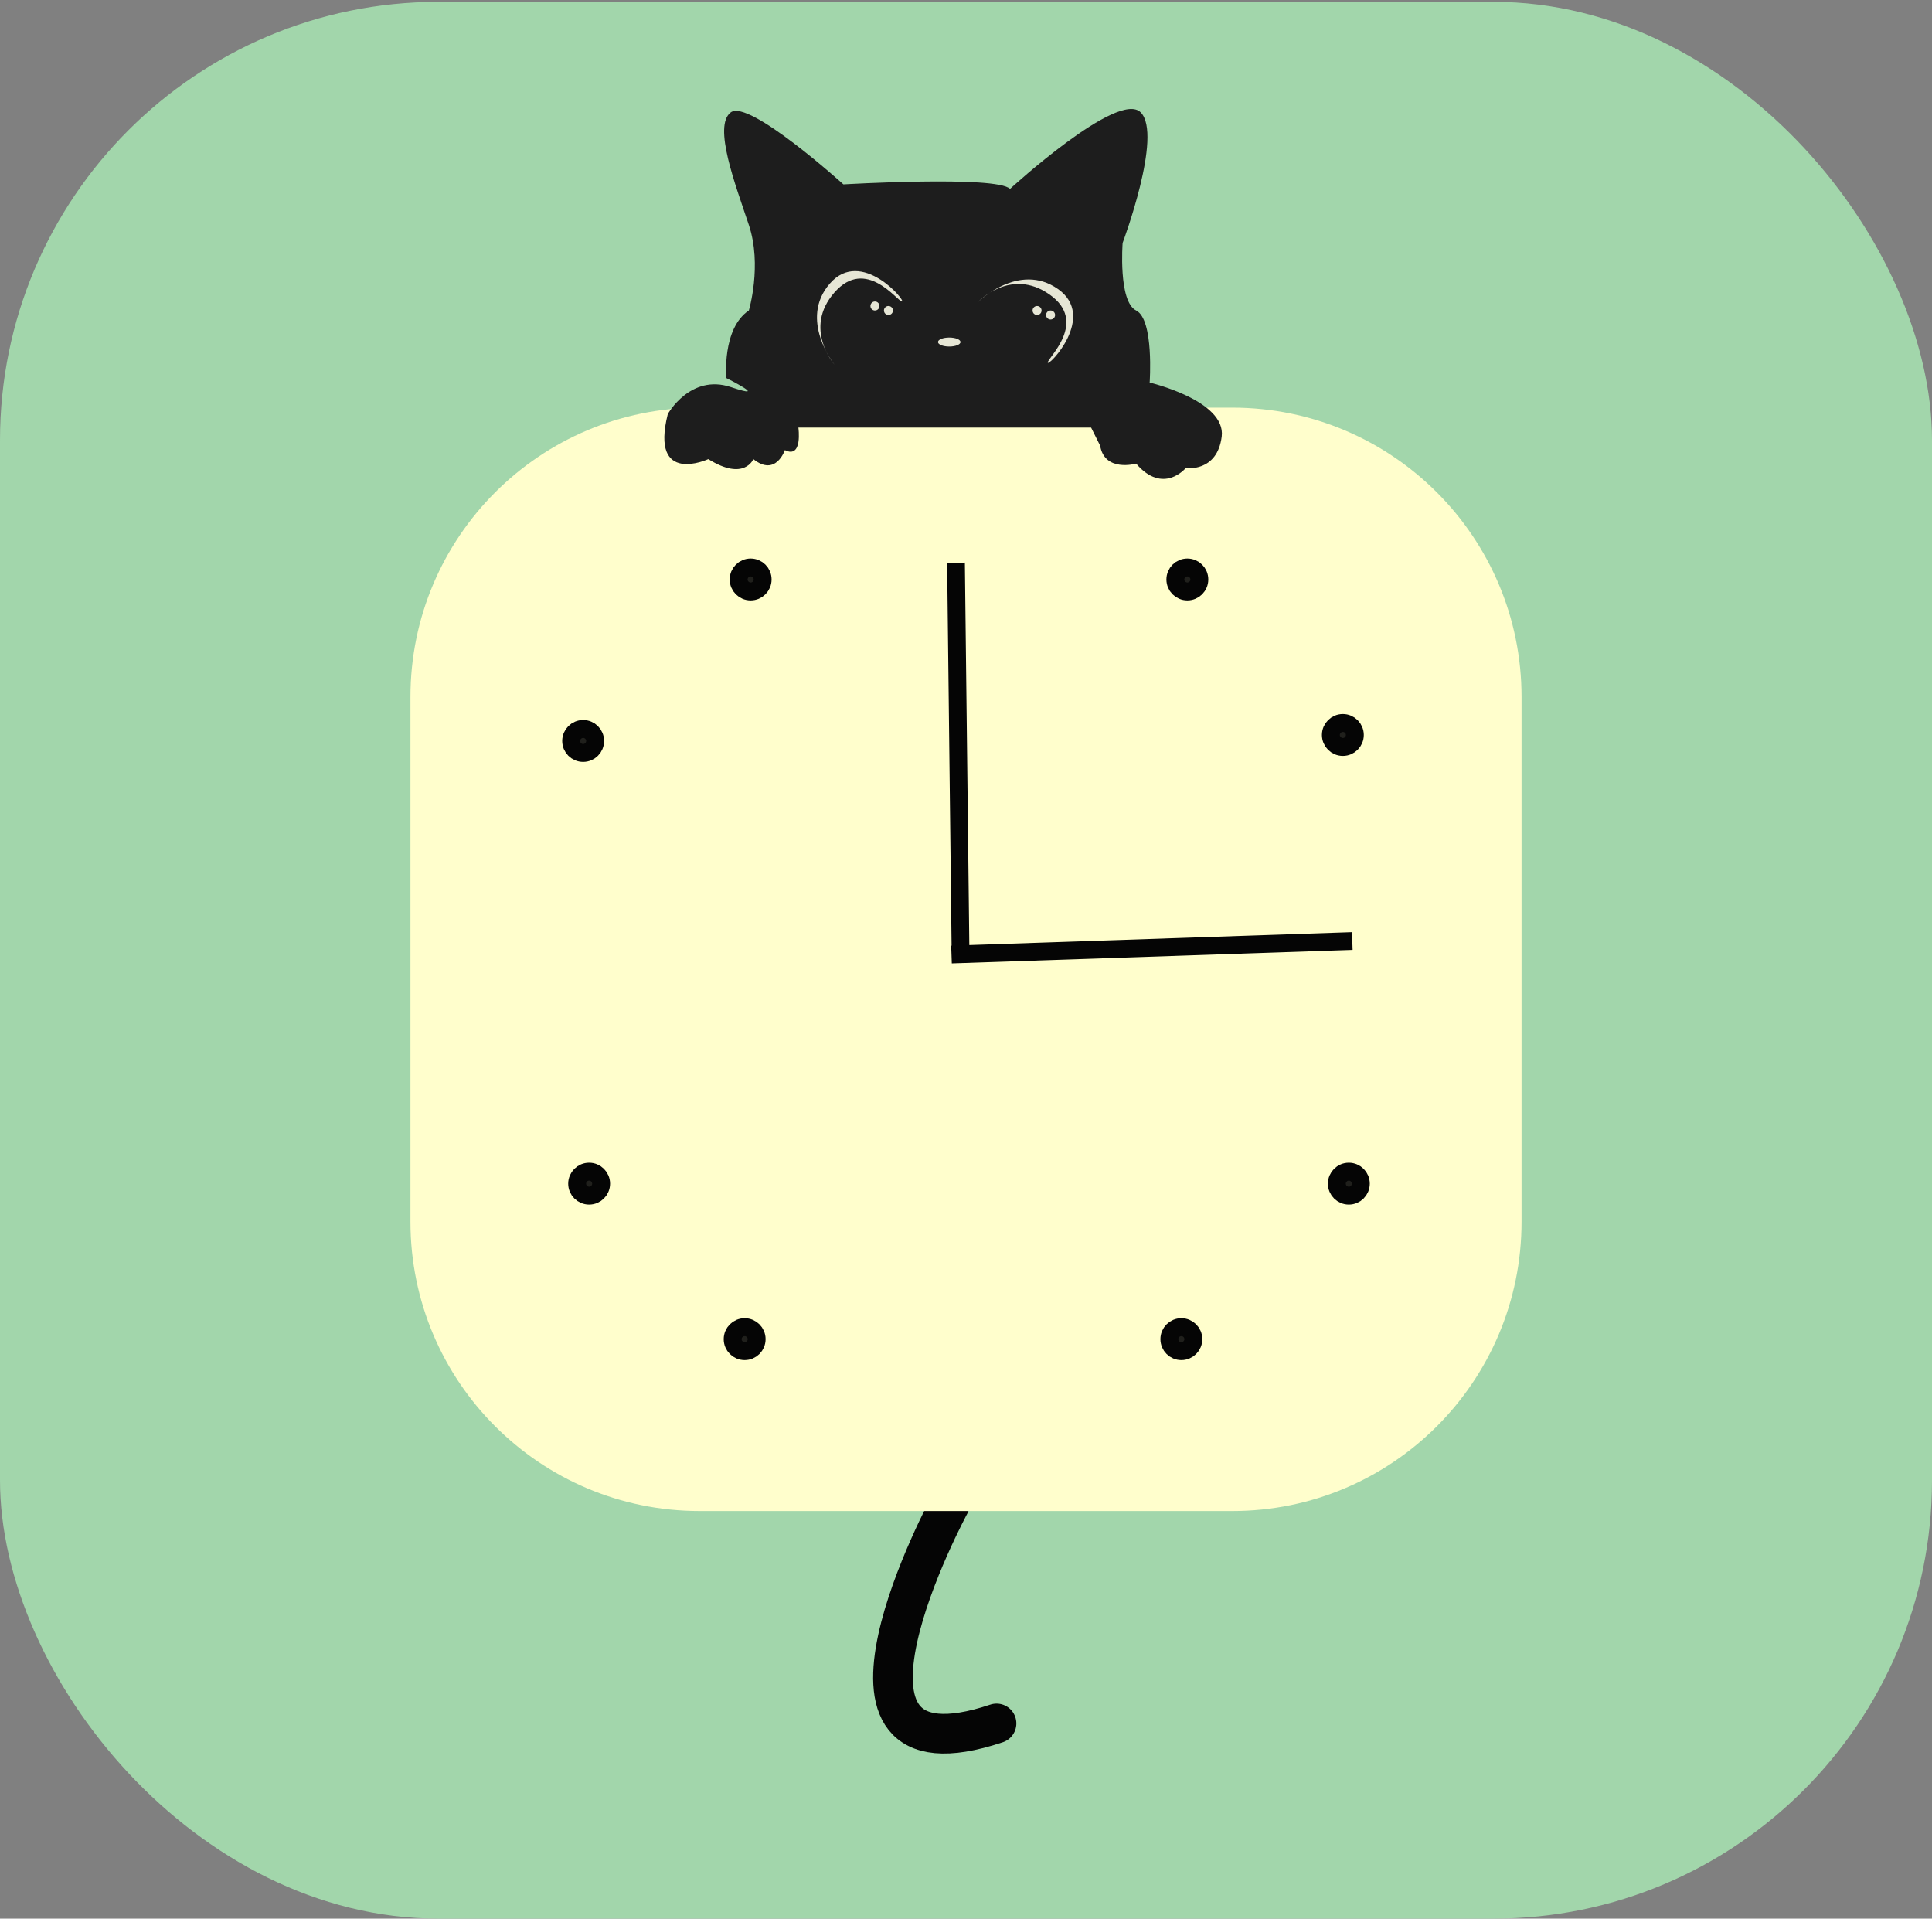 <?xml version="1.0" encoding="UTF-8"?>
<svg id="uuid-8859eea8-3d2d-4f87-83f0-6c1d7fc56d3a" data-name="Layer 2" xmlns="http://www.w3.org/2000/svg" xmlns:xlink="http://www.w3.org/1999/xlink" viewBox="0 0 429 426">
  <rect x="0" y="0" width="429" height="426" fill="#808080" stroke="none"/>
  <defs>
    <style>
      .uuid-78c0b1c3-85fe-47b3-af79-cef5c2c7b124 {
        fill: #e6e6d5;
      }

      .uuid-78c0b1c3-85fe-47b3-af79-cef5c2c7b124, .uuid-3ed4d9fd-ef9c-468c-92e9-2fe02305dae0, .uuid-17d5f819-a563-4f63-8def-781e96c2904a, .uuid-29cc137d-3553-4abb-ba9f-d09023b5d090, .uuid-851d4184-ba92-47ef-8e36-642e7ed0ef70 {
        stroke-width: 0px;
      }

      .uuid-3ed4d9fd-ef9c-468c-92e9-2fe02305dae0, .uuid-7c4f4c89-9f20-4028-b3f3-c3931ffea6e2 {
        fill: none;
      }

      .uuid-17d5f819-a563-4f63-8def-781e96c2904a {
        fill: #1d1d1d;
      }

      .uuid-cb299797-488a-473a-98a1-285e65628fbb {
        clip-path: url(#uuid-ca5ae234-5374-4ef2-8b80-27d91230e727);
      }

      .uuid-7c4f4c89-9f20-4028-b3f3-c3931ffea6e2 {
        stroke-linecap: round;
        stroke-linejoin: round;
        stroke-width: 8.8px;
      }

      .uuid-7c4f4c89-9f20-4028-b3f3-c3931ffea6e2, .uuid-fba1f1bb-4e41-4e24-a01f-1d5a58f44225, .uuid-456bed41-d222-4c28-8c28-53ce8180acbd {
        stroke: #050505;
      }

      .uuid-fba1f1bb-4e41-4e24-a01f-1d5a58f44225 {
        stroke-width: 3.94px;
      }

      .uuid-fba1f1bb-4e41-4e24-a01f-1d5a58f44225, .uuid-456bed41-d222-4c28-8c28-53ce8180acbd {
        fill: #20201c;
        stroke-miterlimit: 10;
      }

      .uuid-29cc137d-3553-4abb-ba9f-d09023b5d090 {
        fill: #fffecc;
      }

      .uuid-851d4184-ba92-47ef-8e36-642e7ed0ef70 {
        fill: #a2d6ab;
      }

      .uuid-456bed41-d222-4c28-8c28-53ce8180acbd {
        stroke-width: 3.98px;
      }
    </style>
    <clipPath id="uuid-ca5ae234-5374-4ef2-8b80-27d91230e727">
      <rect class="uuid-3ed4d9fd-ef9c-468c-92e9-2fe02305dae0" width="429" height="426" rx="97.34" ry="97.34"/>
    </clipPath>
  </defs>
  <g id="uuid-1740a994-1897-4f14-8a17-15e51e0e3641" data-name="Layer 11">
    <g>
      <g>
        <g class="uuid-cb299797-488a-473a-98a1-285e65628fbb">
          <rect class="uuid-851d4184-ba92-47ef-8e36-642e7ed0ef70" y=".41" width="429" height="426" rx="97.34" ry="97.34"/>
        </g>
        <path class="uuid-7c4f4c89-9f20-4028-b3f3-c3931ffea6e2" d="M210.94,333.94s-34.47,63.71,10.34,48.72"/>
        <g>
          <path class="uuid-29cc137d-3553-4abb-ba9f-d09023b5d090" d="M273.63,335.5h-118.26c-35.48,0-64.23-28.76-64.23-64.23v-116.53c0-35.48,28.76-64.23,64.23-64.23h118.26c35.48,0,64.23,28.76,64.23,64.23v116.53c0,35.48-28.76,64.23-64.23,64.23Z"/>
          <g>
            <circle class="uuid-456bed41-d222-4c28-8c28-53ce8180acbd" cx="165.35" cy="297.34" r="2.66"/>
            <circle class="uuid-456bed41-d222-4c28-8c28-53ce8180acbd" cx="262.32" cy="297.34" r="2.66"/>
            <circle class="uuid-456bed41-d222-4c28-8c28-53ce8180acbd" cx="299.51" cy="262.81" r="2.66"/>
            <circle class="uuid-456bed41-d222-4c28-8c28-53ce8180acbd" cx="298.18" cy="163.19" r="2.66"/>
            <circle class="uuid-456bed41-d222-4c28-8c28-53ce8180acbd" cx="263.65" cy="128.66" r="2.66"/>
            <circle class="uuid-456bed41-d222-4c28-8c28-53ce8180acbd" cx="166.68" cy="128.66" r="2.66"/>
            <circle class="uuid-456bed41-d222-4c28-8c28-53ce8180acbd" cx="129.49" cy="164.52" r="2.66"/>
            <circle class="uuid-456bed41-d222-4c28-8c28-53ce8180acbd" cx="130.82" cy="262.81" r="2.66"/>
          </g>
        </g>
      </g>
      <line class="uuid-fba1f1bb-4e41-4e24-a01f-1d5a58f44225" x1="212.28" y1="124.94" x2="213.28" y2="210.94"/>
      <path class="uuid-17d5f819-a563-4f63-8def-781e96c2904a" d="M177.28,94.94s1,7-3,5c0,0-2,6-7,2,0,0-2,5-10,0,0,0-13,6-9-10,0,0,5-9,14-6s-1-2-1-2c0,0-1-11,5-15,0,0,3-10,0-19s-8-22-4-25,25,16,25,16c0,0,34-2,37,1,0,0,24-22,29-17s-4,29-4,29c0,0-1,13,3,15s3,16,3,16c0,0,17,4,16,12s-8,7-8,7c0,0-5,6-11-1,0,0-7,2-8-4l-2-4h-65Z"/>
      <circle class="uuid-78c0b1c3-85fe-47b3-af79-cef5c2c7b124" cx="197.28" cy="68.94" r="1"/>
      <ellipse class="uuid-78c0b1c3-85fe-47b3-af79-cef5c2c7b124" cx="210.78" cy="75.94" rx="2.5" ry="1"/>
      <circle class="uuid-78c0b1c3-85fe-47b3-af79-cef5c2c7b124" cx="233.28" cy="69.94" r="1"/>
      <circle class="uuid-78c0b1c3-85fe-47b3-af79-cef5c2c7b124" cx="230.28" cy="68.94" r="1"/>
      <circle class="uuid-78c0b1c3-85fe-47b3-af79-cef5c2c7b124" cx="194.28" cy="67.94" r="1"/>
      <path class="uuid-78c0b1c3-85fe-47b3-af79-cef5c2c7b124" d="M217.13,67.09s7.21-7.81,15.91-1.71-.49,14.13-.39,15.13,10.97-10.23,2.27-16.34c-8.7-6.11-17.79,2.92-17.79,2.92Z"/>
      <path class="uuid-78c0b1c3-85fe-47b3-af79-cef5c2c7b124" d="M185.28,80.94s-7-8,0-16,14,2,15,2-9-12-16-4,1,18,1,18Z"/>
      <line class="uuid-fba1f1bb-4e41-4e24-a01f-1d5a58f44225" x1="211.28" y1="211.94" x2="300.28" y2="208.94"/>
    </g>
  </g>
</svg>